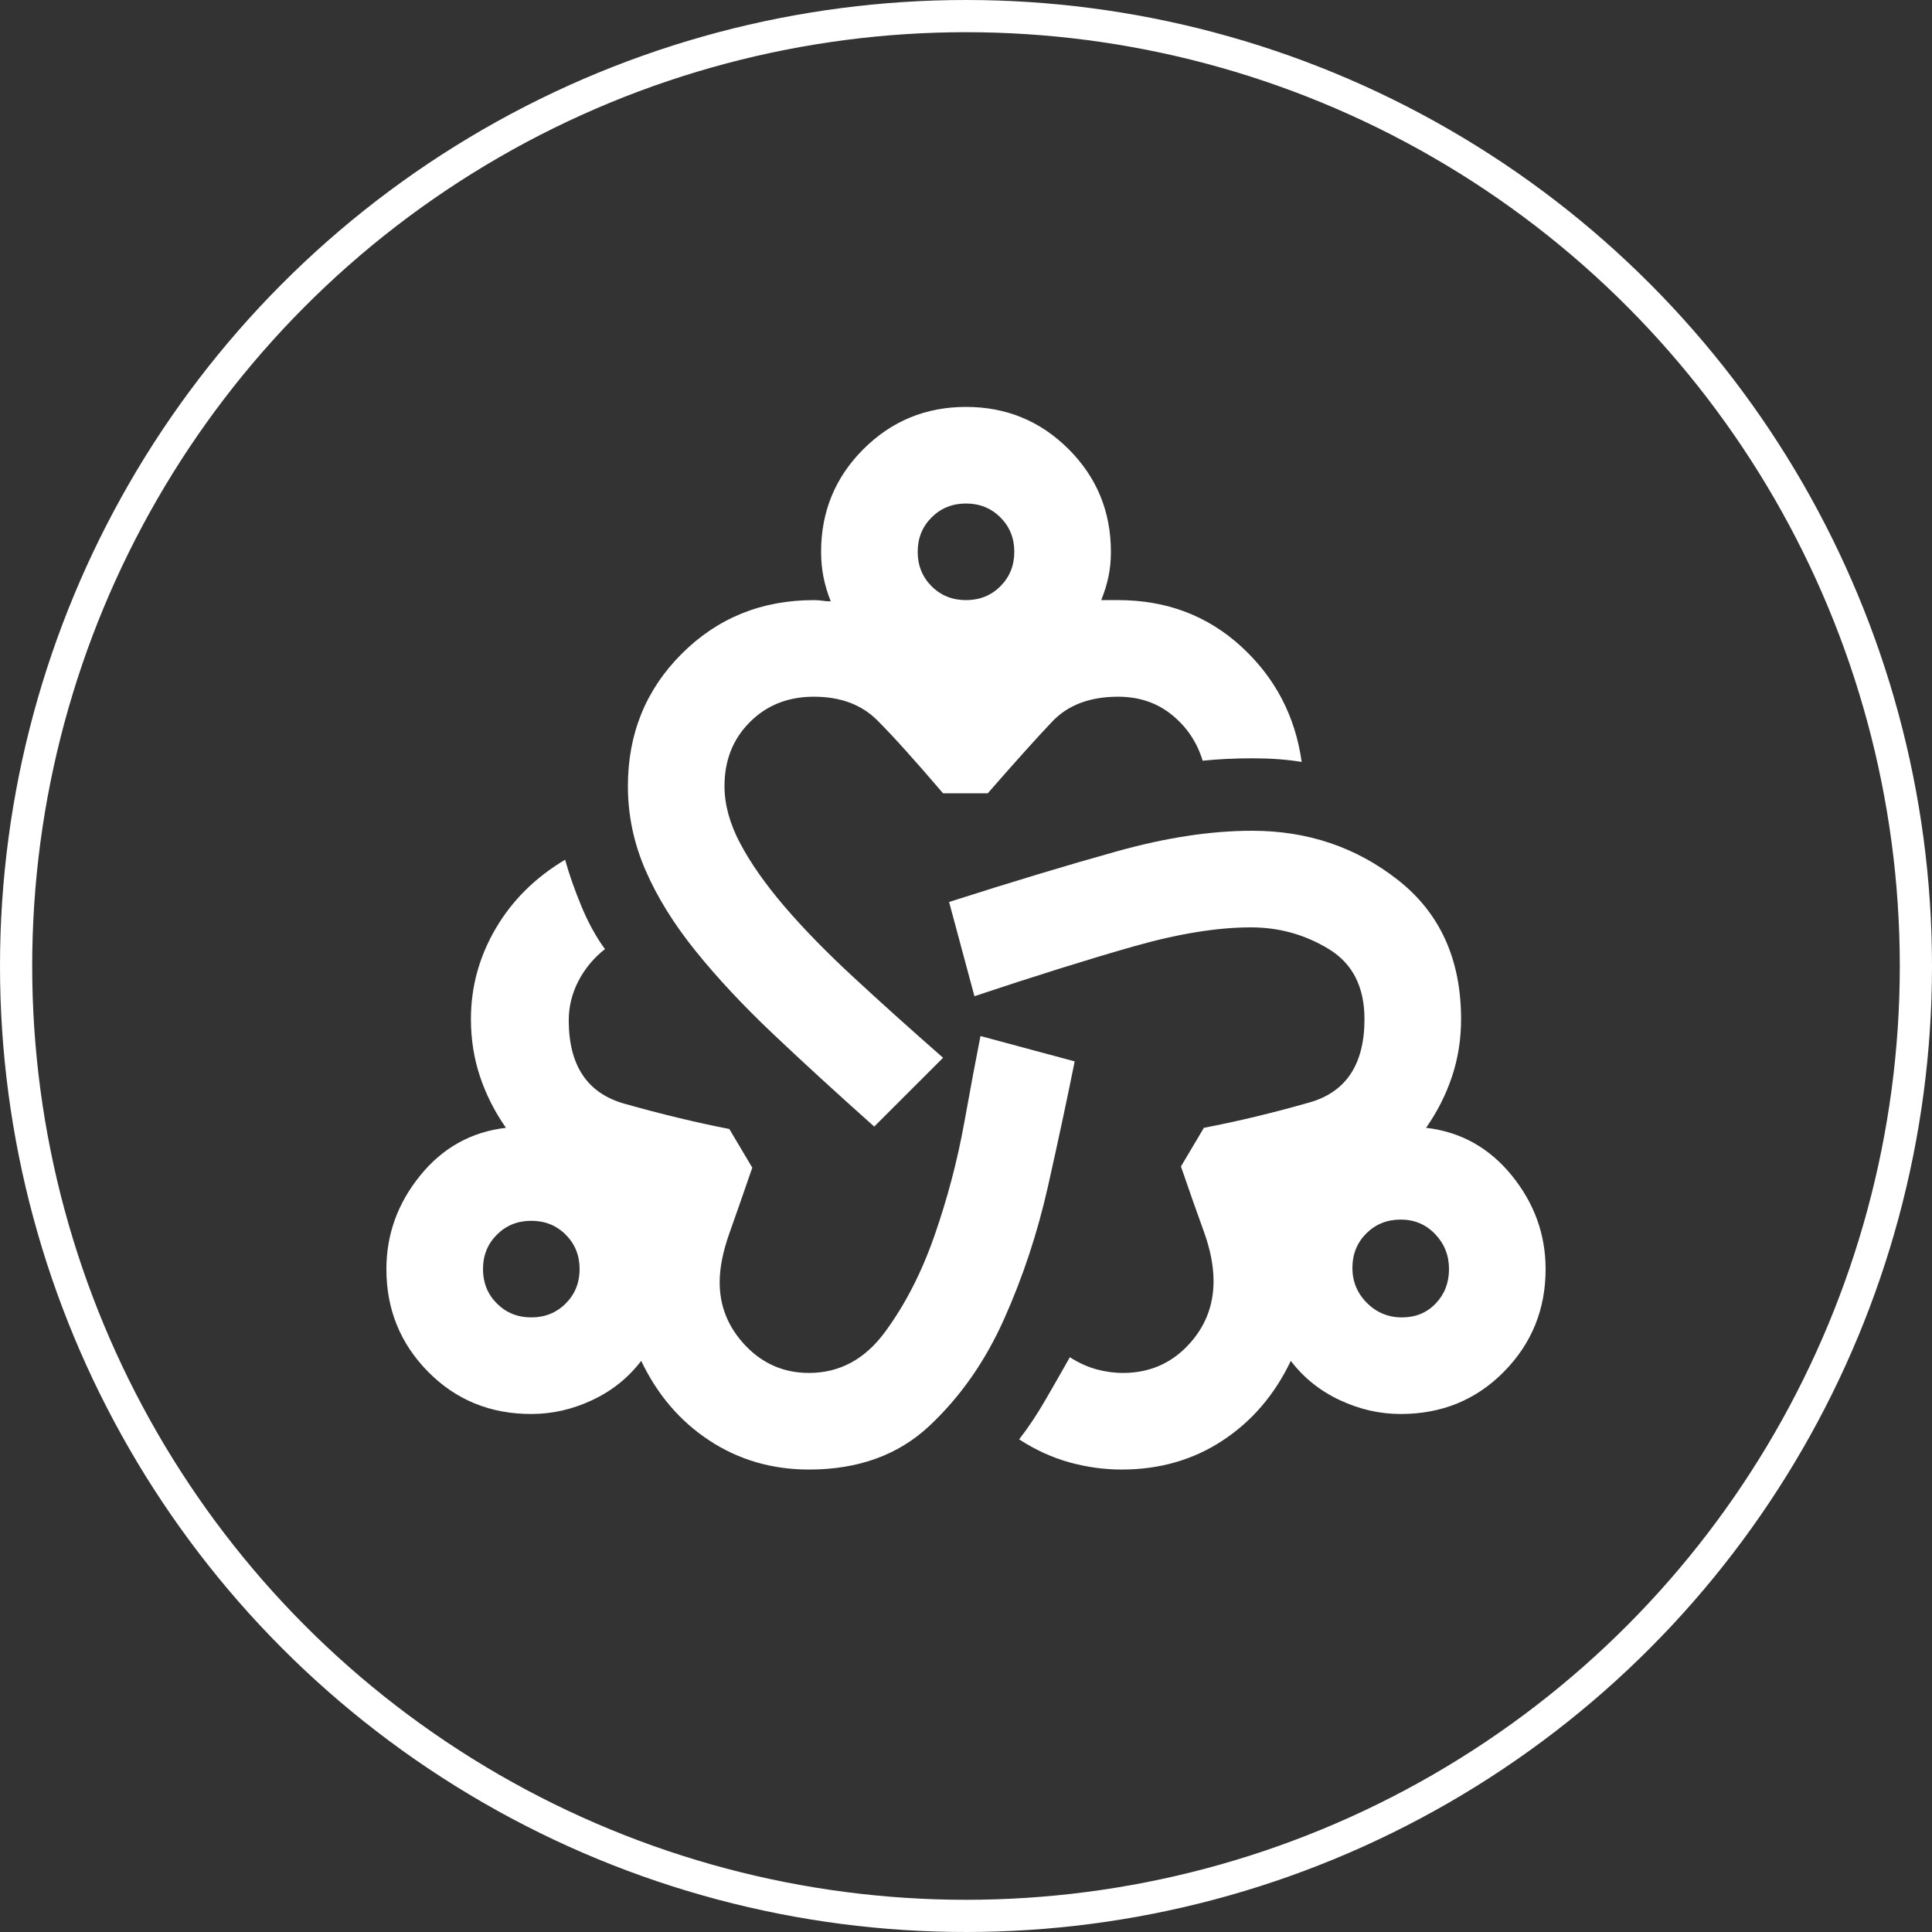 <svg width="60" height="60" viewBox="0 0 60 60" fill="none" xmlns="http://www.w3.org/2000/svg">
<rect x="0" y="0" width="60" height="60" fill="#333333" stroke="none"/>
<circle cx="30" cy="30" r="29.5" stroke="white"/>
<g clip-path="url(#clip0_5030_1811)">
<path d="M25.125 45.638C23.975 45.638 22.944 45.337 22.031 44.737C21.119 44.138 20.413 43.312 19.913 42.263C19.512 42.788 19.006 43.194 18.394 43.481C17.781 43.769 17.15 43.913 16.5 43.913C15.225 43.913 14.156 43.475 13.294 42.6C12.431 41.725 12 40.663 12 39.413C12 38.337 12.35 37.369 13.05 36.506C13.75 35.644 14.637 35.15 15.713 35.025C15.363 34.525 15.094 33.994 14.906 33.431C14.719 32.869 14.625 32.275 14.625 31.65C14.625 30.65 14.881 29.712 15.394 28.837C15.906 27.962 16.625 27.25 17.55 26.7C17.675 27.15 17.844 27.631 18.056 28.144C18.269 28.656 18.512 29.1 18.788 29.475C18.438 29.75 18.163 30.081 17.962 30.469C17.762 30.856 17.663 31.262 17.663 31.688C17.663 33.087 18.238 33.95 19.387 34.275C20.538 34.6 21.625 34.862 22.65 35.062L23.363 36.263C23.087 37.062 22.85 37.744 22.65 38.306C22.45 38.869 22.35 39.375 22.35 39.825C22.35 40.575 22.619 41.231 23.156 41.794C23.694 42.356 24.35 42.638 25.125 42.638C26.075 42.638 26.863 42.212 27.488 41.362C28.113 40.513 28.625 39.513 29.025 38.362C29.425 37.212 29.731 36.05 29.944 34.875C30.156 33.7 30.325 32.8 30.45 32.175L33.375 32.962C33.15 34.087 32.875 35.375 32.55 36.825C32.225 38.275 31.769 39.656 31.181 40.969C30.594 42.281 29.819 43.388 28.856 44.288C27.894 45.188 26.65 45.638 25.125 45.638ZM16.5 40.913C16.925 40.913 17.281 40.769 17.569 40.481C17.856 40.194 18 39.837 18 39.413C18 38.987 17.856 38.631 17.569 38.344C17.281 38.056 16.925 37.913 16.5 37.913C16.075 37.913 15.719 38.056 15.431 38.344C15.144 38.631 15 38.987 15 39.413C15 39.837 15.144 40.194 15.431 40.481C15.719 40.769 16.075 40.913 16.5 40.913ZM27.15 34.987C26 33.962 24.956 33.006 24.019 32.119C23.081 31.231 22.275 30.369 21.6 29.531C20.925 28.694 20.406 27.856 20.044 27.019C19.681 26.181 19.5 25.312 19.5 24.413C19.5 22.788 20.056 21.419 21.169 20.306C22.281 19.194 23.65 18.637 25.275 18.637C25.375 18.637 25.462 18.644 25.538 18.656C25.613 18.669 25.7 18.675 25.8 18.675C25.7 18.425 25.625 18.175 25.575 17.925C25.525 17.675 25.5 17.413 25.5 17.137C25.5 15.887 25.938 14.825 26.812 13.95C27.688 13.075 28.75 12.637 30 12.637C31.25 12.637 32.312 13.075 33.188 13.95C34.062 14.825 34.5 15.887 34.5 17.137C34.5 17.413 34.475 17.669 34.425 17.906C34.375 18.144 34.3 18.387 34.2 18.637H34.725C36.225 18.637 37.5 19.119 38.55 20.081C39.6 21.044 40.225 22.238 40.425 23.663C39.975 23.587 39.469 23.55 38.906 23.55C38.344 23.55 37.825 23.575 37.35 23.625C37.175 23.05 36.856 22.575 36.394 22.2C35.931 21.825 35.375 21.637 34.725 21.637C33.85 21.637 33.169 21.894 32.681 22.406C32.194 22.919 31.525 23.663 30.675 24.637H29.288C28.413 23.613 27.731 22.856 27.244 22.369C26.756 21.881 26.1 21.637 25.275 21.637C24.475 21.637 23.812 21.9 23.288 22.425C22.762 22.95 22.5 23.613 22.5 24.413C22.5 24.988 22.663 25.581 22.988 26.194C23.312 26.806 23.769 27.456 24.356 28.144C24.944 28.831 25.656 29.562 26.494 30.337C27.331 31.113 28.262 31.95 29.288 32.85L27.15 34.987ZM30 18.637C30.425 18.637 30.781 18.494 31.069 18.206C31.356 17.919 31.5 17.562 31.5 17.137C31.5 16.712 31.356 16.356 31.069 16.069C30.781 15.781 30.425 15.637 30 15.637C29.575 15.637 29.219 15.781 28.931 16.069C28.644 16.356 28.5 16.712 28.5 17.137C28.5 17.562 28.644 17.919 28.931 18.206C29.219 18.494 29.575 18.637 30 18.637ZM34.837 45.638C34.288 45.638 33.744 45.562 33.206 45.413C32.669 45.263 32.15 45.025 31.65 44.7C31.925 44.35 32.2 43.938 32.475 43.462C32.75 42.987 33 42.55 33.225 42.15C33.5 42.325 33.775 42.45 34.05 42.525C34.325 42.6 34.6 42.638 34.875 42.638C35.675 42.638 36.344 42.356 36.881 41.794C37.419 41.231 37.688 40.562 37.688 39.788C37.688 39.312 37.587 38.8 37.388 38.25C37.188 37.7 36.95 37.025 36.675 36.225L37.388 35.025C38.438 34.825 39.531 34.562 40.669 34.237C41.806 33.913 42.375 33.05 42.375 31.65C42.375 30.65 42.006 29.925 41.269 29.475C40.531 29.025 39.725 28.8 38.85 28.8C37.8 28.8 36.575 29 35.175 29.4C33.775 29.8 32.138 30.312 30.262 30.938L29.475 28.012C31.425 27.387 33.163 26.863 34.688 26.438C36.212 26.012 37.612 25.8 38.888 25.8C40.612 25.8 42.125 26.312 43.425 27.337C44.725 28.363 45.375 29.8 45.375 31.65C45.375 32.275 45.281 32.869 45.094 33.431C44.906 33.994 44.638 34.525 44.288 35.025C45.362 35.15 46.25 35.644 46.95 36.506C47.65 37.369 48 38.337 48 39.413C48 40.663 47.569 41.725 46.706 42.6C45.844 43.475 44.775 43.913 43.5 43.913C42.85 43.913 42.219 43.769 41.606 43.481C40.994 43.194 40.487 42.788 40.087 42.263C39.587 43.312 38.881 44.138 37.969 44.737C37.056 45.337 36.013 45.638 34.837 45.638ZM43.538 40.913C43.962 40.913 44.312 40.769 44.587 40.481C44.862 40.194 45 39.837 45 39.413C45 38.987 44.856 38.625 44.569 38.325C44.281 38.025 43.925 37.875 43.5 37.875C43.075 37.875 42.719 38.019 42.431 38.306C42.144 38.594 42 38.95 42 39.375C42 39.8 42.15 40.163 42.45 40.462C42.75 40.763 43.112 40.913 43.538 40.913Z" fill="white"/>
</g>
<defs>
<clipPath id="clip0_5030_1811">
<rect width="36" height="36" fill="white" transform="translate(12 12)"/>
</clipPath>
</defs>
</svg>
